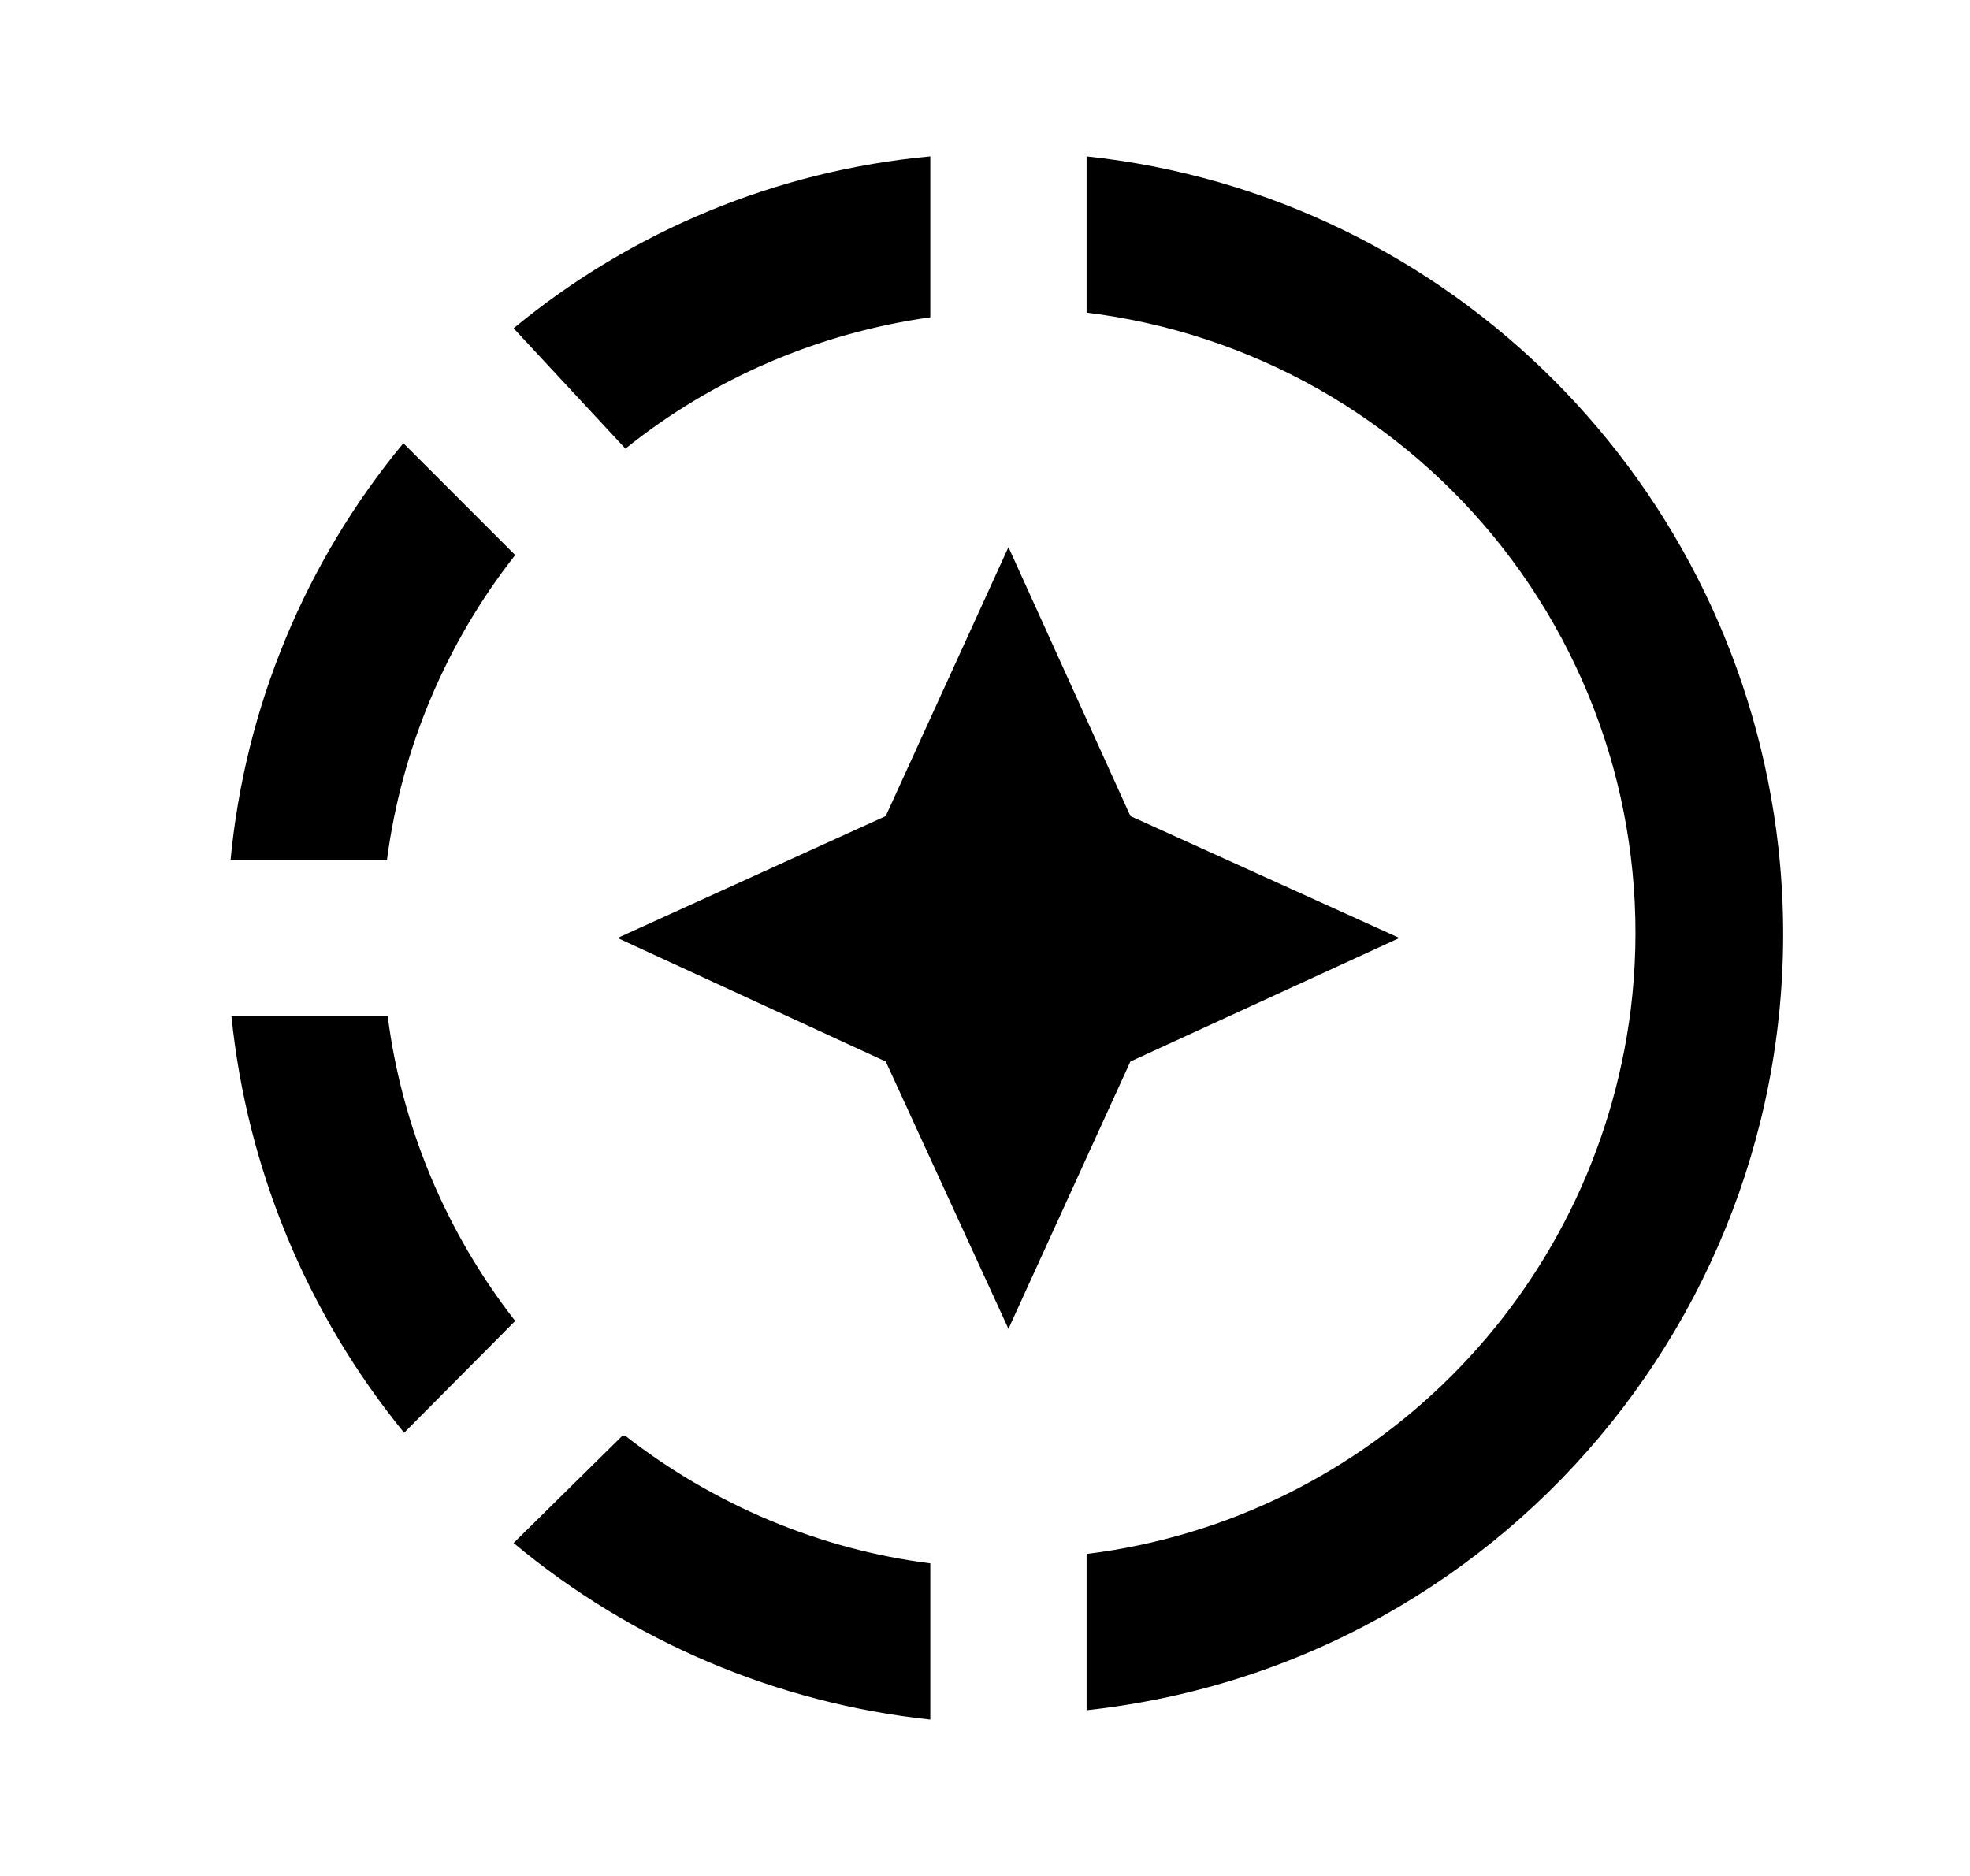<svg width="21" height="20" viewBox="0 0 21 20" xmlns="http://www.w3.org/2000/svg">
<path d="M11.583 3.333V1.667C15.467 2.083 18.525 5.158 18.958 9.042C19.458 13.617 16.167 17.733 11.583 18.233V16.567C14.617 16.192 17 13.8 17.383 10.767C17.491 9.898 17.427 9.016 17.194 8.172C16.96 7.328 16.563 6.538 16.024 5.847C15.486 5.157 14.816 4.58 14.054 4.148C13.292 3.717 12.453 3.44 11.583 3.333ZM5.475 3.5C6.738 2.457 8.286 1.818 9.917 1.667V3.383C8.725 3.55 7.6 4.033 6.667 4.783L5.475 3.5ZM2.458 9.167C2.613 7.535 3.255 5.987 4.3 4.725L5.492 5.917C4.753 6.858 4.281 7.981 4.125 9.167H2.458ZM4.308 15.275C3.273 14.007 2.633 12.462 2.467 10.833H4.133C4.283 12.017 4.758 13.142 5.492 14.083L4.308 15.275ZM5.475 16.45L6.633 15.308H6.667C7.608 16.042 8.733 16.517 9.917 16.667V18.333C8.283 18.158 6.733 17.5 5.475 16.45ZM10.75 14.167L12.05 11.317L14.917 10L12.05 8.7L10.75 5.833L9.442 8.7L6.583 10L9.442 11.317L10.75 14.167Z"/>
</svg>
